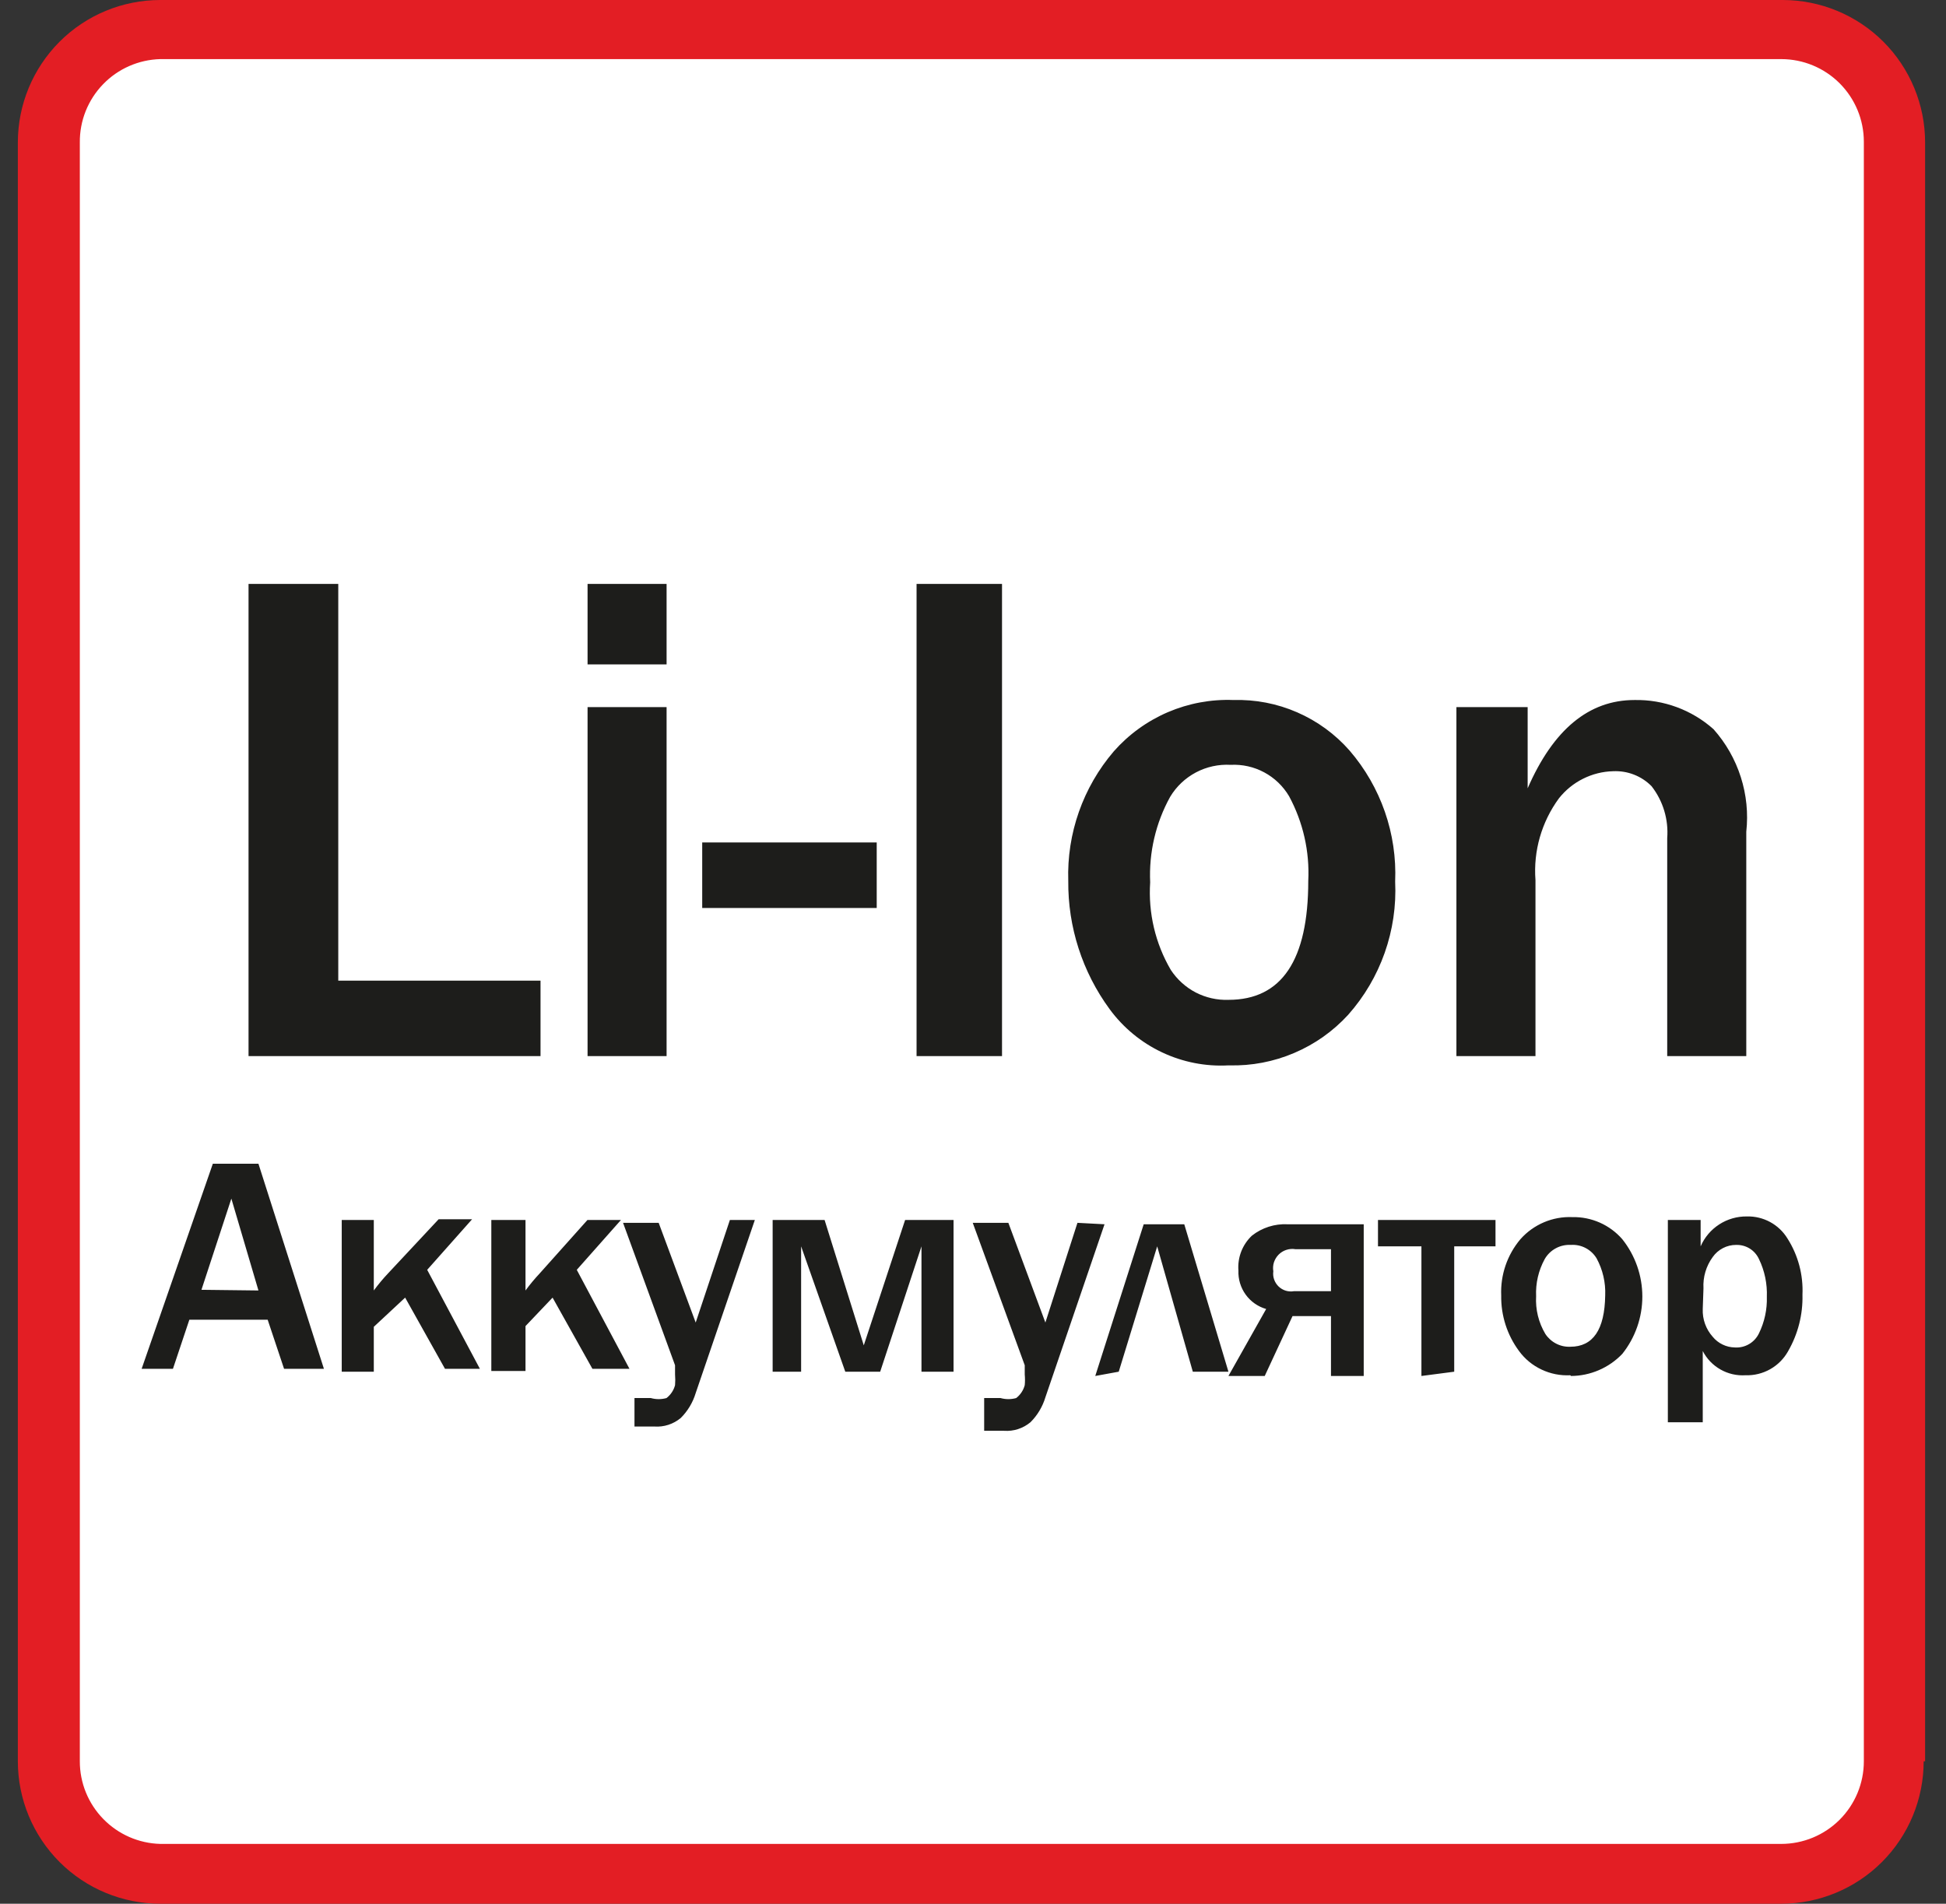 <svg width="46" height="45" viewBox="0 0 46 45" fill="none" xmlns="http://www.w3.org/2000/svg">
<rect x="0" y="0" width="46" height="45" fill="#333333" stroke="none"/>
<path fill-rule="evenodd" clip-rule="evenodd" d="M3.187 0.809H42.513C43.052 0.817 43.566 1.038 43.944 1.422C44.322 1.806 44.534 2.324 44.533 2.862V42.021C44.534 42.56 44.322 43.077 43.944 43.461C43.566 43.846 43.052 44.066 42.513 44.075H3.187C2.917 44.075 2.65 44.022 2.401 43.918C2.152 43.815 1.925 43.664 1.734 43.473C1.544 43.282 1.392 43.056 1.289 42.807C1.186 42.557 1.133 42.29 1.133 42.021V2.862C1.133 2.318 1.349 1.795 1.734 1.41C2.12 1.025 2.642 0.809 3.187 0.809Z" fill="white"/>
<path d="M44.782 41.633H44.058C44.058 42.151 43.852 42.648 43.486 43.014C43.12 43.38 42.623 43.586 42.105 43.586H3.789C3.28 43.573 2.796 43.361 2.441 42.996C2.085 42.632 1.886 42.142 1.887 41.633V3.367C1.882 2.855 2.079 2.361 2.435 1.993C2.79 1.624 3.277 1.411 3.789 1.397H42.105C42.623 1.397 43.12 1.603 43.486 1.969C43.852 2.336 44.058 2.832 44.058 3.35V41.633H45.506V3.367C45.506 2.474 45.151 1.618 44.52 0.986C43.888 0.355 43.032 0 42.139 0H3.789C2.896 0 2.039 0.355 1.408 0.986C0.777 1.618 0.422 2.474 0.422 3.367L0.422 41.633C0.422 42.526 0.777 43.382 1.408 44.014C2.039 44.645 2.896 45 3.789 45H42.105C42.998 45 43.855 44.645 44.486 44.014C45.118 43.382 45.472 42.526 45.472 41.633H44.782Z" fill="#E31E24"/>
<path d="M40.25 30.942C40.24 31.183 40.325 31.419 40.486 31.599C40.549 31.676 40.629 31.739 40.719 31.782C40.809 31.826 40.907 31.849 41.008 31.851C41.126 31.859 41.244 31.831 41.346 31.771C41.448 31.711 41.529 31.622 41.58 31.515C41.71 31.248 41.774 30.953 41.765 30.656C41.777 30.348 41.714 30.041 41.58 29.764C41.533 29.661 41.458 29.574 41.362 29.514C41.266 29.454 41.154 29.424 41.041 29.427C40.932 29.426 40.825 29.452 40.728 29.502C40.632 29.552 40.548 29.624 40.486 29.713C40.329 29.927 40.252 30.189 40.267 30.454L40.25 30.942ZM40.25 33.619H39.425V28.838H40.2V29.461C40.292 29.248 40.445 29.068 40.64 28.942C40.835 28.816 41.062 28.751 41.294 28.754C41.485 28.749 41.675 28.795 41.843 28.886C42.012 28.978 42.153 29.112 42.253 29.276C42.505 29.672 42.628 30.136 42.607 30.605C42.619 31.071 42.502 31.531 42.27 31.935C42.171 32.115 42.024 32.263 41.846 32.364C41.668 32.465 41.465 32.515 41.26 32.508C41.054 32.521 40.849 32.474 40.67 32.372C40.49 32.27 40.344 32.119 40.25 31.935V33.619ZM37.119 31.834C37.657 31.834 37.932 31.43 37.944 30.622C37.957 30.318 37.887 30.015 37.742 29.747C37.68 29.643 37.59 29.558 37.484 29.502C37.377 29.445 37.256 29.419 37.136 29.427C37.011 29.42 36.886 29.447 36.776 29.507C36.666 29.566 36.575 29.655 36.513 29.764C36.367 30.032 36.297 30.334 36.311 30.639C36.293 30.952 36.369 31.262 36.529 31.531C36.593 31.628 36.681 31.707 36.784 31.76C36.888 31.814 37.003 31.839 37.119 31.834ZM37.119 32.508C36.885 32.52 36.652 32.474 36.441 32.374C36.229 32.275 36.045 32.124 35.907 31.935C35.626 31.556 35.478 31.094 35.486 30.622C35.465 30.138 35.627 29.663 35.94 29.292C36.093 29.119 36.283 28.983 36.496 28.892C36.708 28.802 36.938 28.76 37.169 28.77C37.392 28.765 37.613 28.81 37.817 28.9C38.02 28.99 38.202 29.124 38.348 29.292C38.655 29.677 38.822 30.155 38.822 30.648C38.822 31.14 38.655 31.618 38.348 32.003C38.191 32.167 38.003 32.298 37.795 32.387C37.587 32.477 37.362 32.524 37.136 32.525L37.119 32.508ZM33.6 32.525V29.461H32.573V28.838H35.351V29.461H34.375V32.424L33.6 32.525ZM31.462 30.521V29.528H30.62C30.549 29.516 30.476 29.522 30.408 29.544C30.339 29.566 30.277 29.604 30.226 29.655C30.175 29.706 30.137 29.769 30.114 29.837C30.092 29.906 30.087 29.979 30.099 30.05C30.09 30.115 30.096 30.182 30.118 30.244C30.14 30.307 30.176 30.363 30.223 30.409C30.271 30.455 30.328 30.489 30.392 30.509C30.455 30.528 30.522 30.532 30.587 30.521H31.462ZM31.462 32.525V31.11H30.553L29.896 32.525H29.038L29.93 30.942C29.735 30.886 29.564 30.766 29.445 30.601C29.326 30.436 29.266 30.236 29.274 30.033C29.262 29.88 29.285 29.727 29.34 29.584C29.395 29.442 29.482 29.313 29.593 29.208C29.832 29.02 30.131 28.924 30.435 28.939H32.236V32.525H31.462ZM25.89 32.525L27.035 28.939H27.994L29.038 32.424H28.196L27.354 29.461L26.445 32.424L25.89 32.525ZM26.109 28.939L24.711 33.03C24.644 33.252 24.523 33.455 24.358 33.619C24.184 33.764 23.961 33.837 23.735 33.821H23.264V33.047H23.651C23.772 33.081 23.9 33.081 24.021 33.047C24.12 32.97 24.191 32.864 24.223 32.743C24.231 32.66 24.231 32.575 24.223 32.491V32.272L22.994 28.905H23.836L24.711 31.262L25.469 28.905L26.109 28.939ZM18.264 32.424V28.838H19.492L20.418 31.801L21.395 28.838H22.54V32.424H21.782V29.461L20.806 32.424H19.981L18.937 29.461V32.424H18.264ZM17.843 28.838L16.445 32.929C16.378 33.151 16.257 33.354 16.092 33.518C15.918 33.663 15.695 33.736 15.469 33.72H14.998V33.047H15.385C15.506 33.081 15.634 33.081 15.755 33.047C15.854 32.97 15.925 32.864 15.957 32.743C15.964 32.66 15.964 32.575 15.957 32.491V32.272L14.728 28.905H15.57L16.445 31.262L17.253 28.838H17.843ZM13.634 30.016L14.88 32.356H14.004L13.062 30.673L12.422 31.346V32.407H11.614V28.838H12.422V29.898C12.422 30.134 12.422 30.336 12.422 30.504C12.526 30.363 12.638 30.228 12.758 30.1L13.886 28.838H14.678L13.634 30.016ZM10.098 30.016L11.344 32.356H10.519L9.577 30.673L8.836 31.363V32.424H8.078V28.838H8.836V29.898C8.836 30.134 8.836 30.336 8.836 30.504C8.94 30.363 9.052 30.228 9.173 30.1L10.368 28.821H11.159L10.098 30.016ZM6.109 30.504L5.469 28.333L4.762 30.488L6.109 30.504ZM7.657 32.356H6.715L6.327 31.195H4.476L4.088 32.356H3.348L5.031 27.508H6.109L7.657 32.356Z" fill="#1D1D1B"/>
<path d="M41.279 24.964H39.41V19.813C39.444 19.371 39.312 18.933 39.04 18.584C38.922 18.464 38.78 18.371 38.623 18.31C38.467 18.249 38.299 18.222 38.131 18.23C37.884 18.236 37.641 18.297 37.42 18.408C37.199 18.518 37.005 18.676 36.851 18.87C36.441 19.428 36.243 20.115 36.296 20.806V24.964H34.427V16.715H36.111V18.634C36.717 17.243 37.559 16.547 38.636 16.547C39.324 16.533 39.991 16.78 40.505 17.237C40.796 17.564 41.016 17.949 41.149 18.367C41.283 18.785 41.327 19.226 41.279 19.661V24.964ZM29.04 23.634C30.297 23.634 30.925 22.697 30.925 20.823C30.96 20.126 30.802 19.433 30.471 18.82C30.33 18.582 30.127 18.387 29.884 18.257C29.641 18.126 29.366 18.065 29.09 18.079C28.806 18.063 28.522 18.125 28.27 18.258C28.017 18.392 27.806 18.592 27.66 18.836C27.319 19.453 27.156 20.153 27.188 20.857C27.14 21.58 27.31 22.302 27.676 22.927C27.824 23.152 28.027 23.336 28.265 23.46C28.504 23.583 28.771 23.644 29.04 23.634ZM29.04 25.183C28.498 25.213 27.957 25.107 27.466 24.874C26.975 24.642 26.55 24.291 26.229 23.853C25.585 22.975 25.242 21.912 25.252 20.823C25.215 19.703 25.6 18.61 26.329 17.759C26.681 17.36 27.118 17.044 27.607 16.834C28.096 16.625 28.626 16.526 29.158 16.547C29.675 16.532 30.189 16.631 30.663 16.838C31.138 17.045 31.561 17.353 31.902 17.742C32.641 18.6 33.027 19.708 32.979 20.84C33.034 21.994 32.635 23.124 31.868 23.988C31.512 24.377 31.077 24.684 30.592 24.89C30.107 25.097 29.584 25.197 29.057 25.183H29.04ZM23.686 24.964H21.666V13.803H23.686V24.964ZM20.724 21.463H16.599V19.914H20.724V21.463ZM15.757 24.964H13.889V16.715H15.757V24.964ZM15.757 15.705H13.889V13.803H15.757V15.705ZM12.777 24.964H5.875V13.803H7.996V23.18H12.777V24.964Z" fill="#1D1D1B"/>
</svg>
